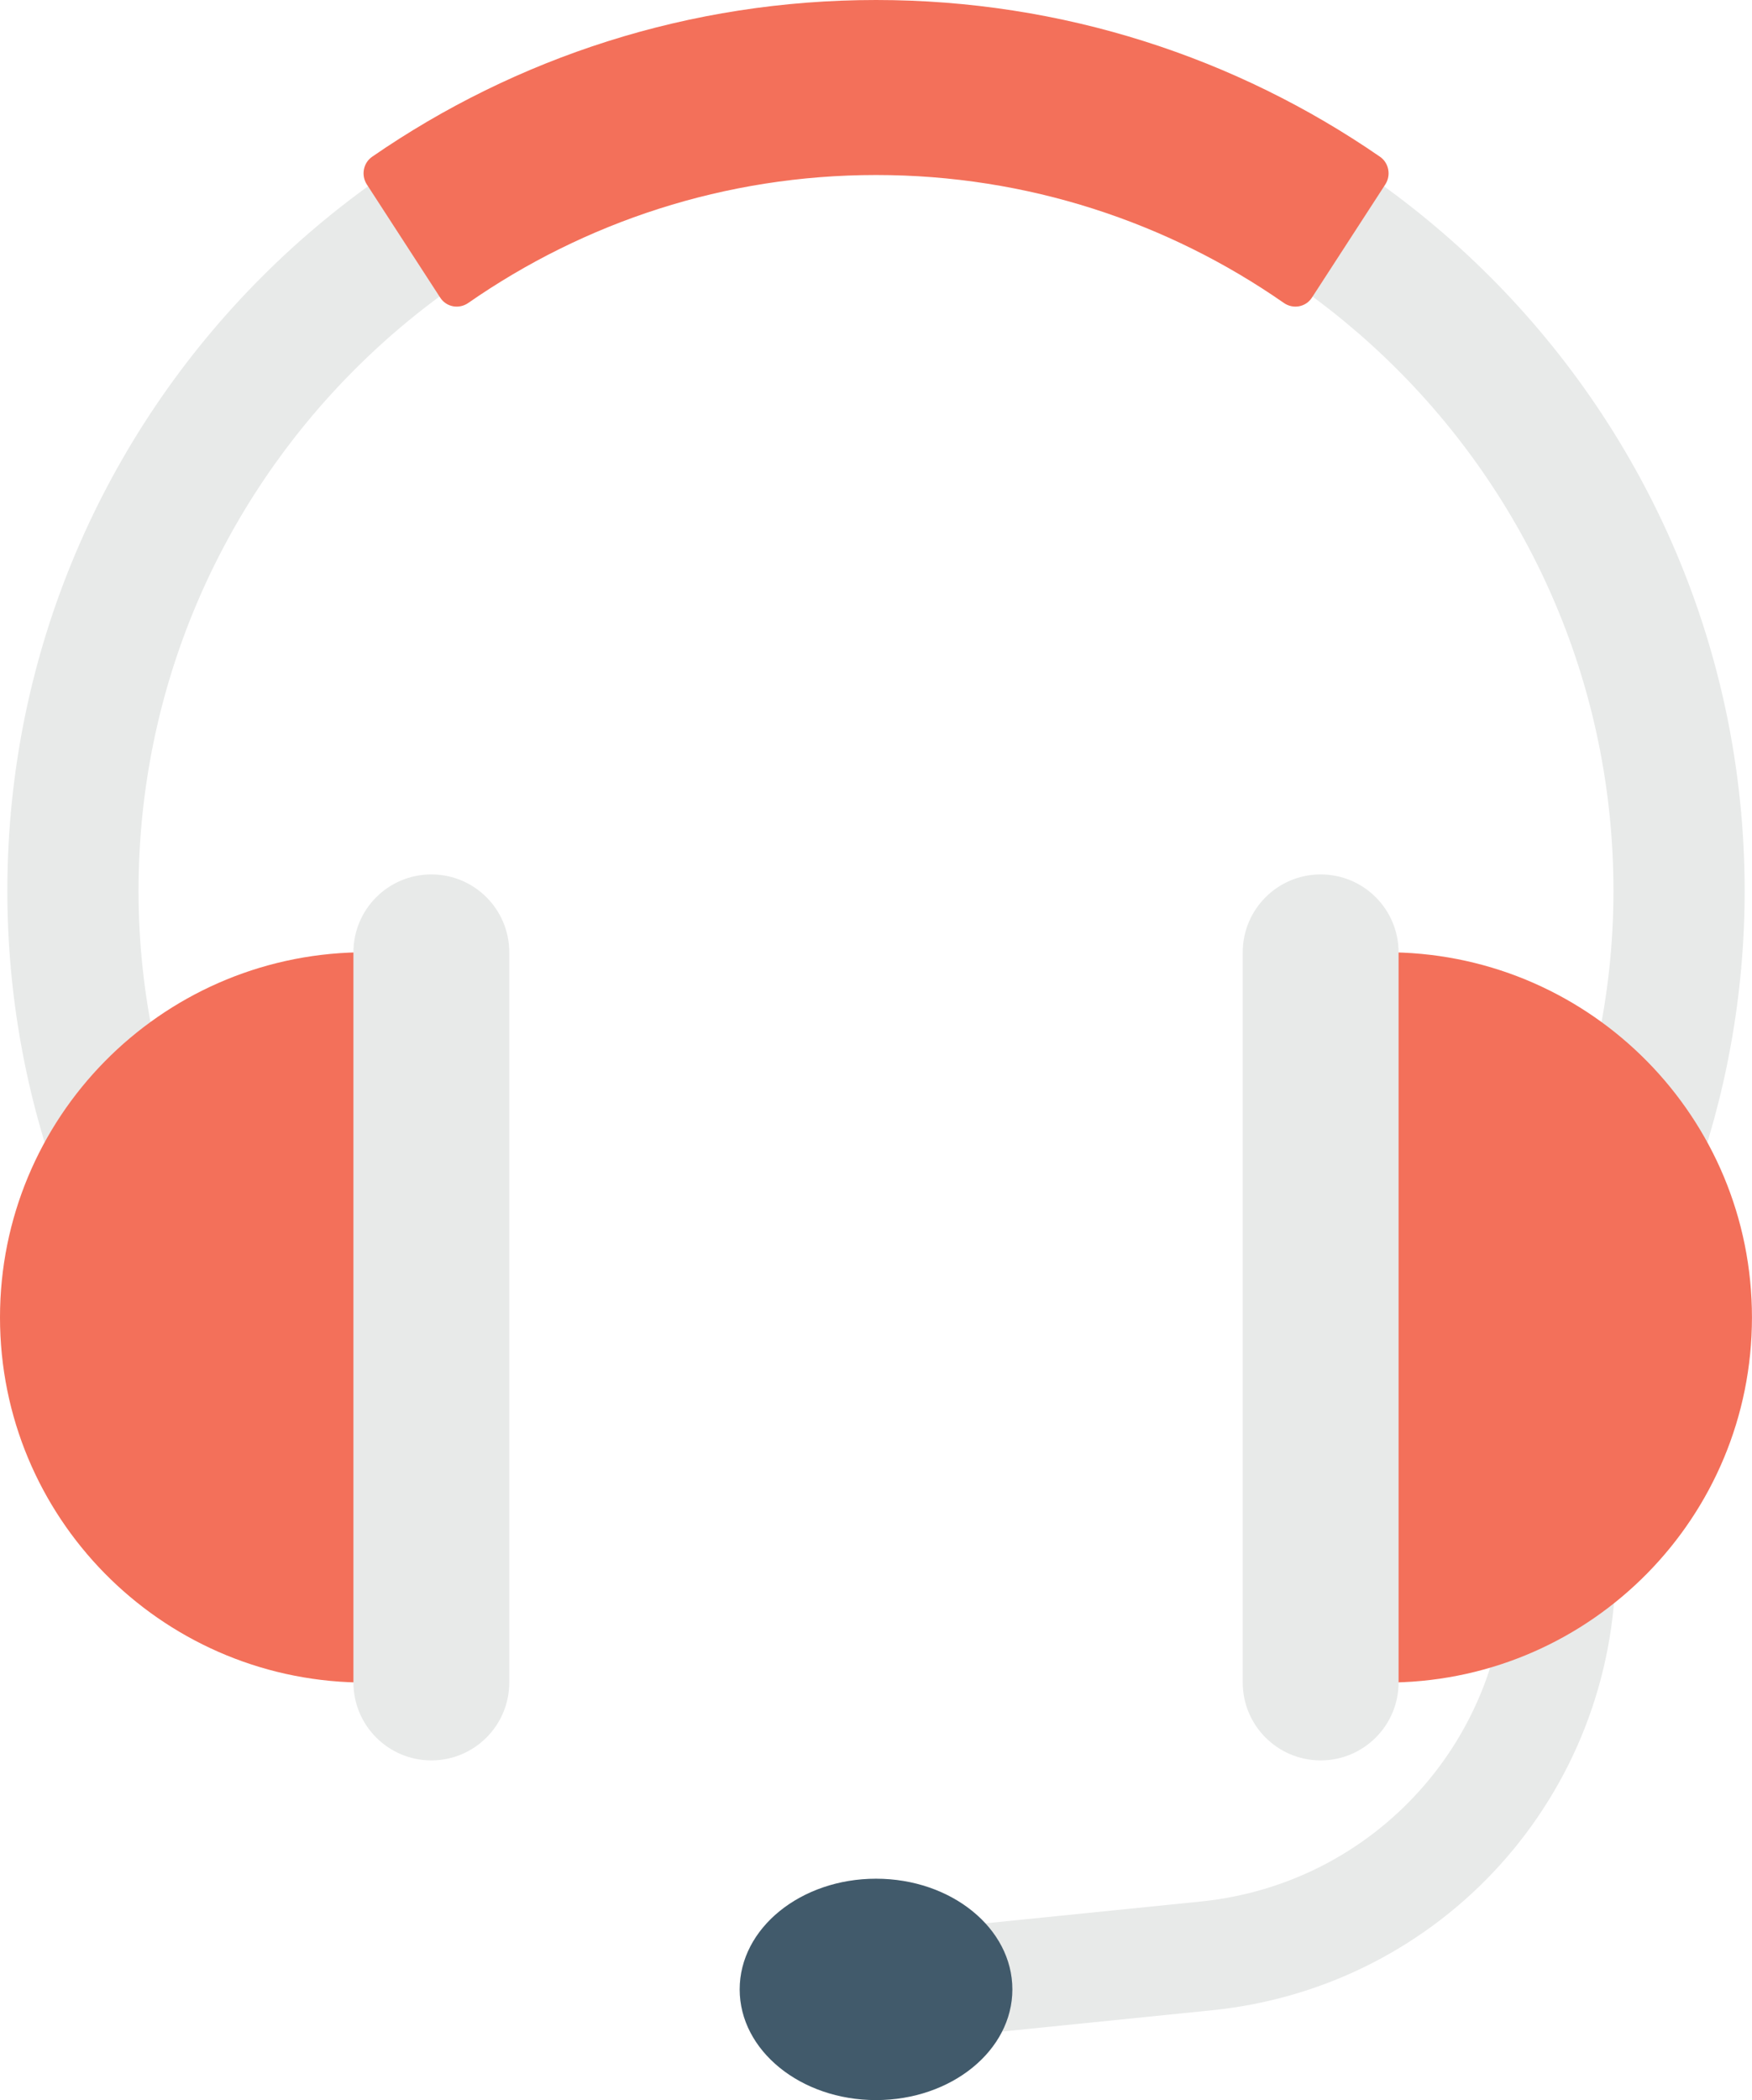 <?xml version="1.0" encoding="UTF-8"?>
<svg id="Layer_2" data-name="Layer 2" xmlns="http://www.w3.org/2000/svg" viewBox="0 0 40.065 48">
  <g id="Icon">
    <g>
      <g>
        <path d="M35.699,34.478c-.69,0-1.25.56-1.25,1.25,0,4.004-3.004,7.328-6.987,7.733l-5.883.596v2.512l6.135-.622c5.266-.534,9.235-4.928,9.235-10.22,0-.69-.56-1.25-1.25-1.25Z" fill="#e8eae9"/>
        <ellipse cx="20.033" cy="45.47" rx="3.118" ry="2.53" fill="#415a6b"/>
      </g>
      <g>
        <path d="M4.651,27.249c-.958-2.139-1.483-4.474-1.483-6.887C3.168,11.064,10.734,3.499,20.033,3.499s16.864,7.565,16.864,16.863c0,2.413-.525,4.748-1.483,6.887h3.249c.804-2.176,1.234-4.5,1.234-6.887C39.897,9.409,30.986.499,20.033.499S.168,9.409.168,20.362c0,2.386.43,4.711,1.234,6.887h3.249Z" fill="#e8eae9"/>
        <g>
          <g>
            <path d="M8.188,21.767c-4.536.088-8.188,3.786-8.188,8.344s3.652,8.256,8.188,8.344v-16.687Z" fill="#f3705a"/>
            <path d="M9.864,40.236c-.984,0-1.782-.798-1.782-1.782v-16.687c0-.984.797-1.781,1.782-1.781s1.782.797,1.782,1.781v16.687c0,.984-.798,1.782-1.782,1.782Z" fill="#e8eae9"/>
          </g>
          <g>
            <path d="M31.876,21.767c4.536.088,8.188,3.786,8.188,8.344s-3.652,8.256-8.188,8.344v-16.687Z" fill="#f3705a"/>
            <path d="M30.201,40.236c.984,0,1.782-.798,1.782-1.782v-16.687c0-.984-.798-1.781-1.782-1.781s-1.782.797-1.782,1.781v16.687c0,.984.797,1.782,1.782,1.782Z" fill="#e8eae9"/>
          </g>
        </g>
        <path d="M31.679,4.216l-1.678,2.587c-.141.217-.429.269-.642.121-2.649-1.843-5.865-2.924-9.325-2.924s-6.676,1.082-9.325,2.924c-.213.148-.501.096-.642-.121l-1.678-2.587c-.136-.209-.083-.493.122-.634C11.791,1.319,15.763,0,20.033,0s8.243,1.319,11.524,3.582c.205.141.258.425.122.634Z" fill="#f3705a"/>
      </g>
    </g>
  </g>
</svg>